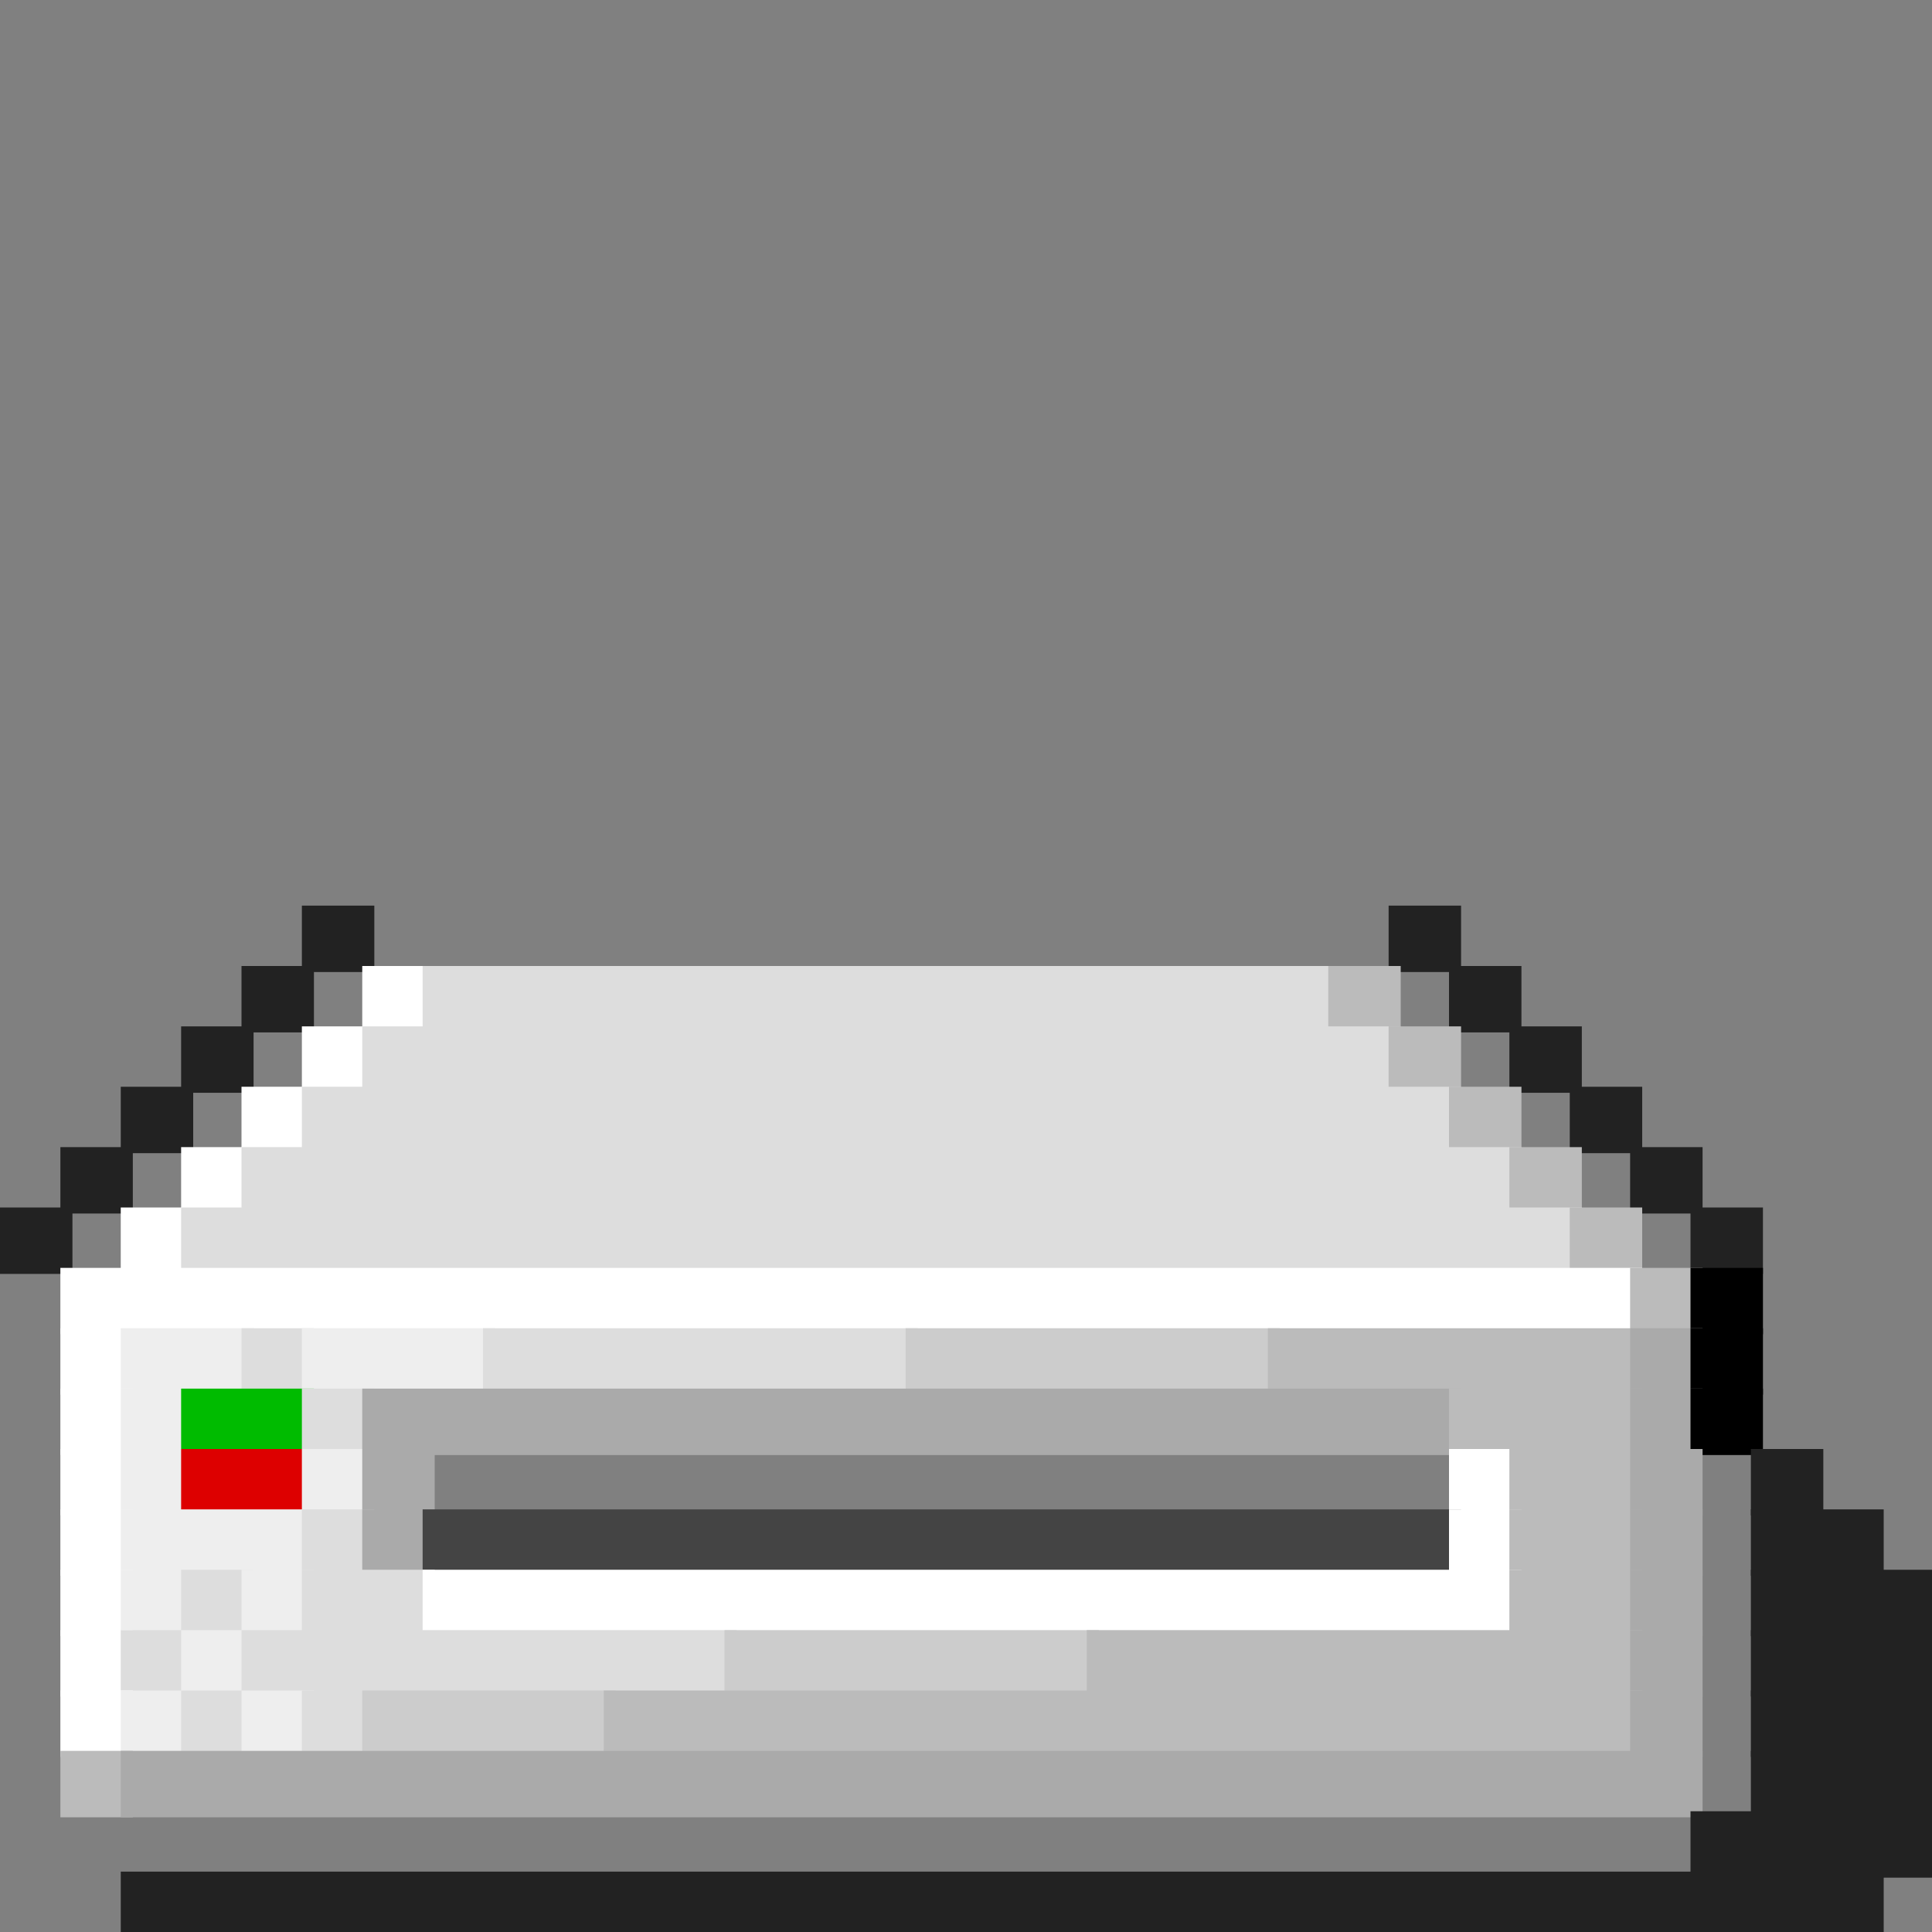 <svg viewBox='0 0 32 32' xmlns='http://www.w3.org/2000/svg'><rect x="0" y="0" width="32" height="32" fill="#808080" stroke="none"/><defs><g id='0'><rect width='1.2' height='1.1' fill='#222222'></rect></g><g id='1'><rect width='1.2' height='1.1' fill='#ffffff'></rect></g><g id='2'><rect width='1.2' height='1.1' fill='#bbbbbb'></rect></g><g id='3'><rect width='1.2' height='1.1' fill='#000000'></rect></g><g id='4'><rect width='1.2' height='1.1' fill='#dddddd'></rect></g><g id='5'><rect width='1.2' height='1.1' fill='#aaaaaa'></rect></g><g id='6'><rect width='1.2' height='1.1' fill='#eeeeee'></rect></g><g id='7'><rect width='3.2' height='1.1' fill='#eeeeee'></rect></g><g id='8'><rect width='2.2' height='1.1' fill='#bbbbbb'></rect></g><g id='9'><rect width='6.2' height='1.1' fill='#cccccc'></rect></g><g id='10'><rect width='3.2' height='1.1' fill='#222222'></rect></g><g id='11'><rect width='4.2' height='1.1' fill='#222222'></rect></g></defs><rect width='1.2' height='1.1' x='5' y='15' fill='#222222'></rect><use href='#0' x='23' y='15'></use><use href='#0' x='4' y='16'></use><rect width='1.2' height='1.1' x='6' y='16' fill='#ffffff'></rect><rect width='15.2' height='1.1' x='7' y='16' fill='#dddddd'></rect><rect width='1.2' height='1.1' x='22' y='16' fill='#bbbbbb'></rect><use href='#0' x='24' y='16'></use><use href='#0' x='3' y='17'></use><use href='#1' x='5' y='17'></use><rect width='17.2' height='1.1' x='6' y='17' fill='#dddddd'></rect><use href='#2' x='23' y='17'></use><use href='#0' x='25' y='17'></use><use href='#0' x='2' y='18'></use><use href='#1' x='4' y='18'></use><rect width='19.2' height='1.1' x='5' y='18' fill='#dddddd'></rect><use href='#2' x='24' y='18'></use><use href='#0' x='26' y='18'></use><use href='#0' x='1' y='19'></use><use href='#1' x='3' y='19'></use><rect width='21.2' height='1.1' x='4' y='19' fill='#dddddd'></rect><use href='#2' x='25' y='19'></use><use href='#0' x='27' y='19'></use><use href='#0' x='0' y='20'></use><use href='#1' x='2' y='20'></use><rect width='23.2' height='1.1' x='3' y='20' fill='#dddddd'></rect><use href='#2' x='26' y='20'></use><use href='#0' x='28' y='20'></use><rect width='26.2' height='1.1' x='1' y='21' fill='#ffffff'></rect><use href='#2' x='27' y='21'></use><rect width='1.2' height='1.1' x='28' y='21' fill='#000000'></rect><use href='#1' x='1' y='22'></use><rect width='2.2' height='1.1' x='2' y='22' fill='#eeeeee'></rect><rect width='1.2' height='1.1' x='4' y='22' fill='#dddddd'></rect><rect width='3.2' height='1.1' x='5' y='22' fill='#eeeeee'></rect><rect width='7.2' height='1.1' x='8' y='22' fill='#dddddd'></rect><rect width='6.2' height='1.1' x='15' y='22' fill='#cccccc'></rect><rect width='6.2' height='1.1' x='21' y='22' fill='#bbbbbb'></rect><rect width='1.2' height='1.1' x='27' y='22' fill='#aaaaaa'></rect><use href='#3' x='28' y='22'></use><use href='#1' x='1' y='23'></use><rect width='1.2' height='1.1' x='2' y='23' fill='#eeeeee'></rect><rect width='2.2' height='1.1' x='3' y='23' fill='#00bb00'></rect><use href='#4' x='5' y='23'></use><rect width='18.2' height='1.1' x='6' y='23' fill='#aaaaaa'></rect><rect width='3.2' height='1.1' x='24' y='23' fill='#bbbbbb'></rect><use href='#5' x='27' y='23'></use><use href='#3' x='28' y='23'></use><use href='#1' x='1' y='24'></use><use href='#6' x='2' y='24'></use><rect width='2.2' height='1.1' x='3' y='24' fill='#dd0000'></rect><use href='#6' x='5' y='24'></use><use href='#5' x='6' y='24'></use><use href='#1' x='24' y='24'></use><rect width='2.2' height='1.1' x='25' y='24' fill='#bbbbbb'></rect><use href='#5' x='27' y='24'></use><use href='#0' x='29' y='24'></use><use href='#1' x='1' y='25'></use><use href='#7' x='2' y='25'></use><use href='#4' x='5' y='25'></use><use href='#5' x='6' y='25'></use><rect width='17.2' height='1.1' x='7' y='25' fill='#444444'></rect><use href='#1' x='24' y='25'></use><use href='#8' x='25' y='25'></use><use href='#5' x='27' y='25'></use><rect width='2.2' height='1.1' x='29' y='25' fill='#222222'></rect><use href='#1' x='1' y='26'></use><use href='#6' x='2' y='26'></use><use href='#4' x='3' y='26'></use><use href='#6' x='4' y='26'></use><rect width='2.2' height='1.1' x='5' y='26' fill='#dddddd'></rect><rect width='18.2' height='1.1' x='7' y='26' fill='#ffffff'></rect><use href='#8' x='25' y='26'></use><use href='#5' x='27' y='26'></use><rect width='3.2' height='1.1' x='29' y='26' fill='#222222'></rect><use href='#1' x='1' y='27'></use><use href='#4' x='2' y='27'></use><use href='#6' x='3' y='27'></use><rect width='8.2' height='1.1' x='4' y='27' fill='#dddddd'></rect><use href='#9' x='12' y='27'></use><rect width='9.2' height='1.1' x='18' y='27' fill='#bbbbbb'></rect><use href='#5' x='27' y='27'></use><use href='#10' x='29' y='27'></use><use href='#1' x='1' y='28'></use><use href='#6' x='2' y='28'></use><use href='#4' x='3' y='28'></use><use href='#6' x='4' y='28'></use><use href='#4' x='5' y='28'></use><rect width='4.2' height='1.1' x='6' y='28' fill='#cccccc'></rect><rect width='17.2' height='1.1' x='10' y='28' fill='#bbbbbb'></rect><use href='#5' x='27' y='28'></use><use href='#10' x='29' y='28'></use><use href='#2' x='1' y='29'></use><rect width='26.2' height='1.1' x='2' y='29' fill='#aaaaaa'></rect><rect width='4.2' height='1.1' x='29' y='29' fill='#222222'></rect><use href='#11' x='28' y='30'></use><rect width='29.2' height='1.1' x='2' y='31' fill='#222222'></rect></svg>